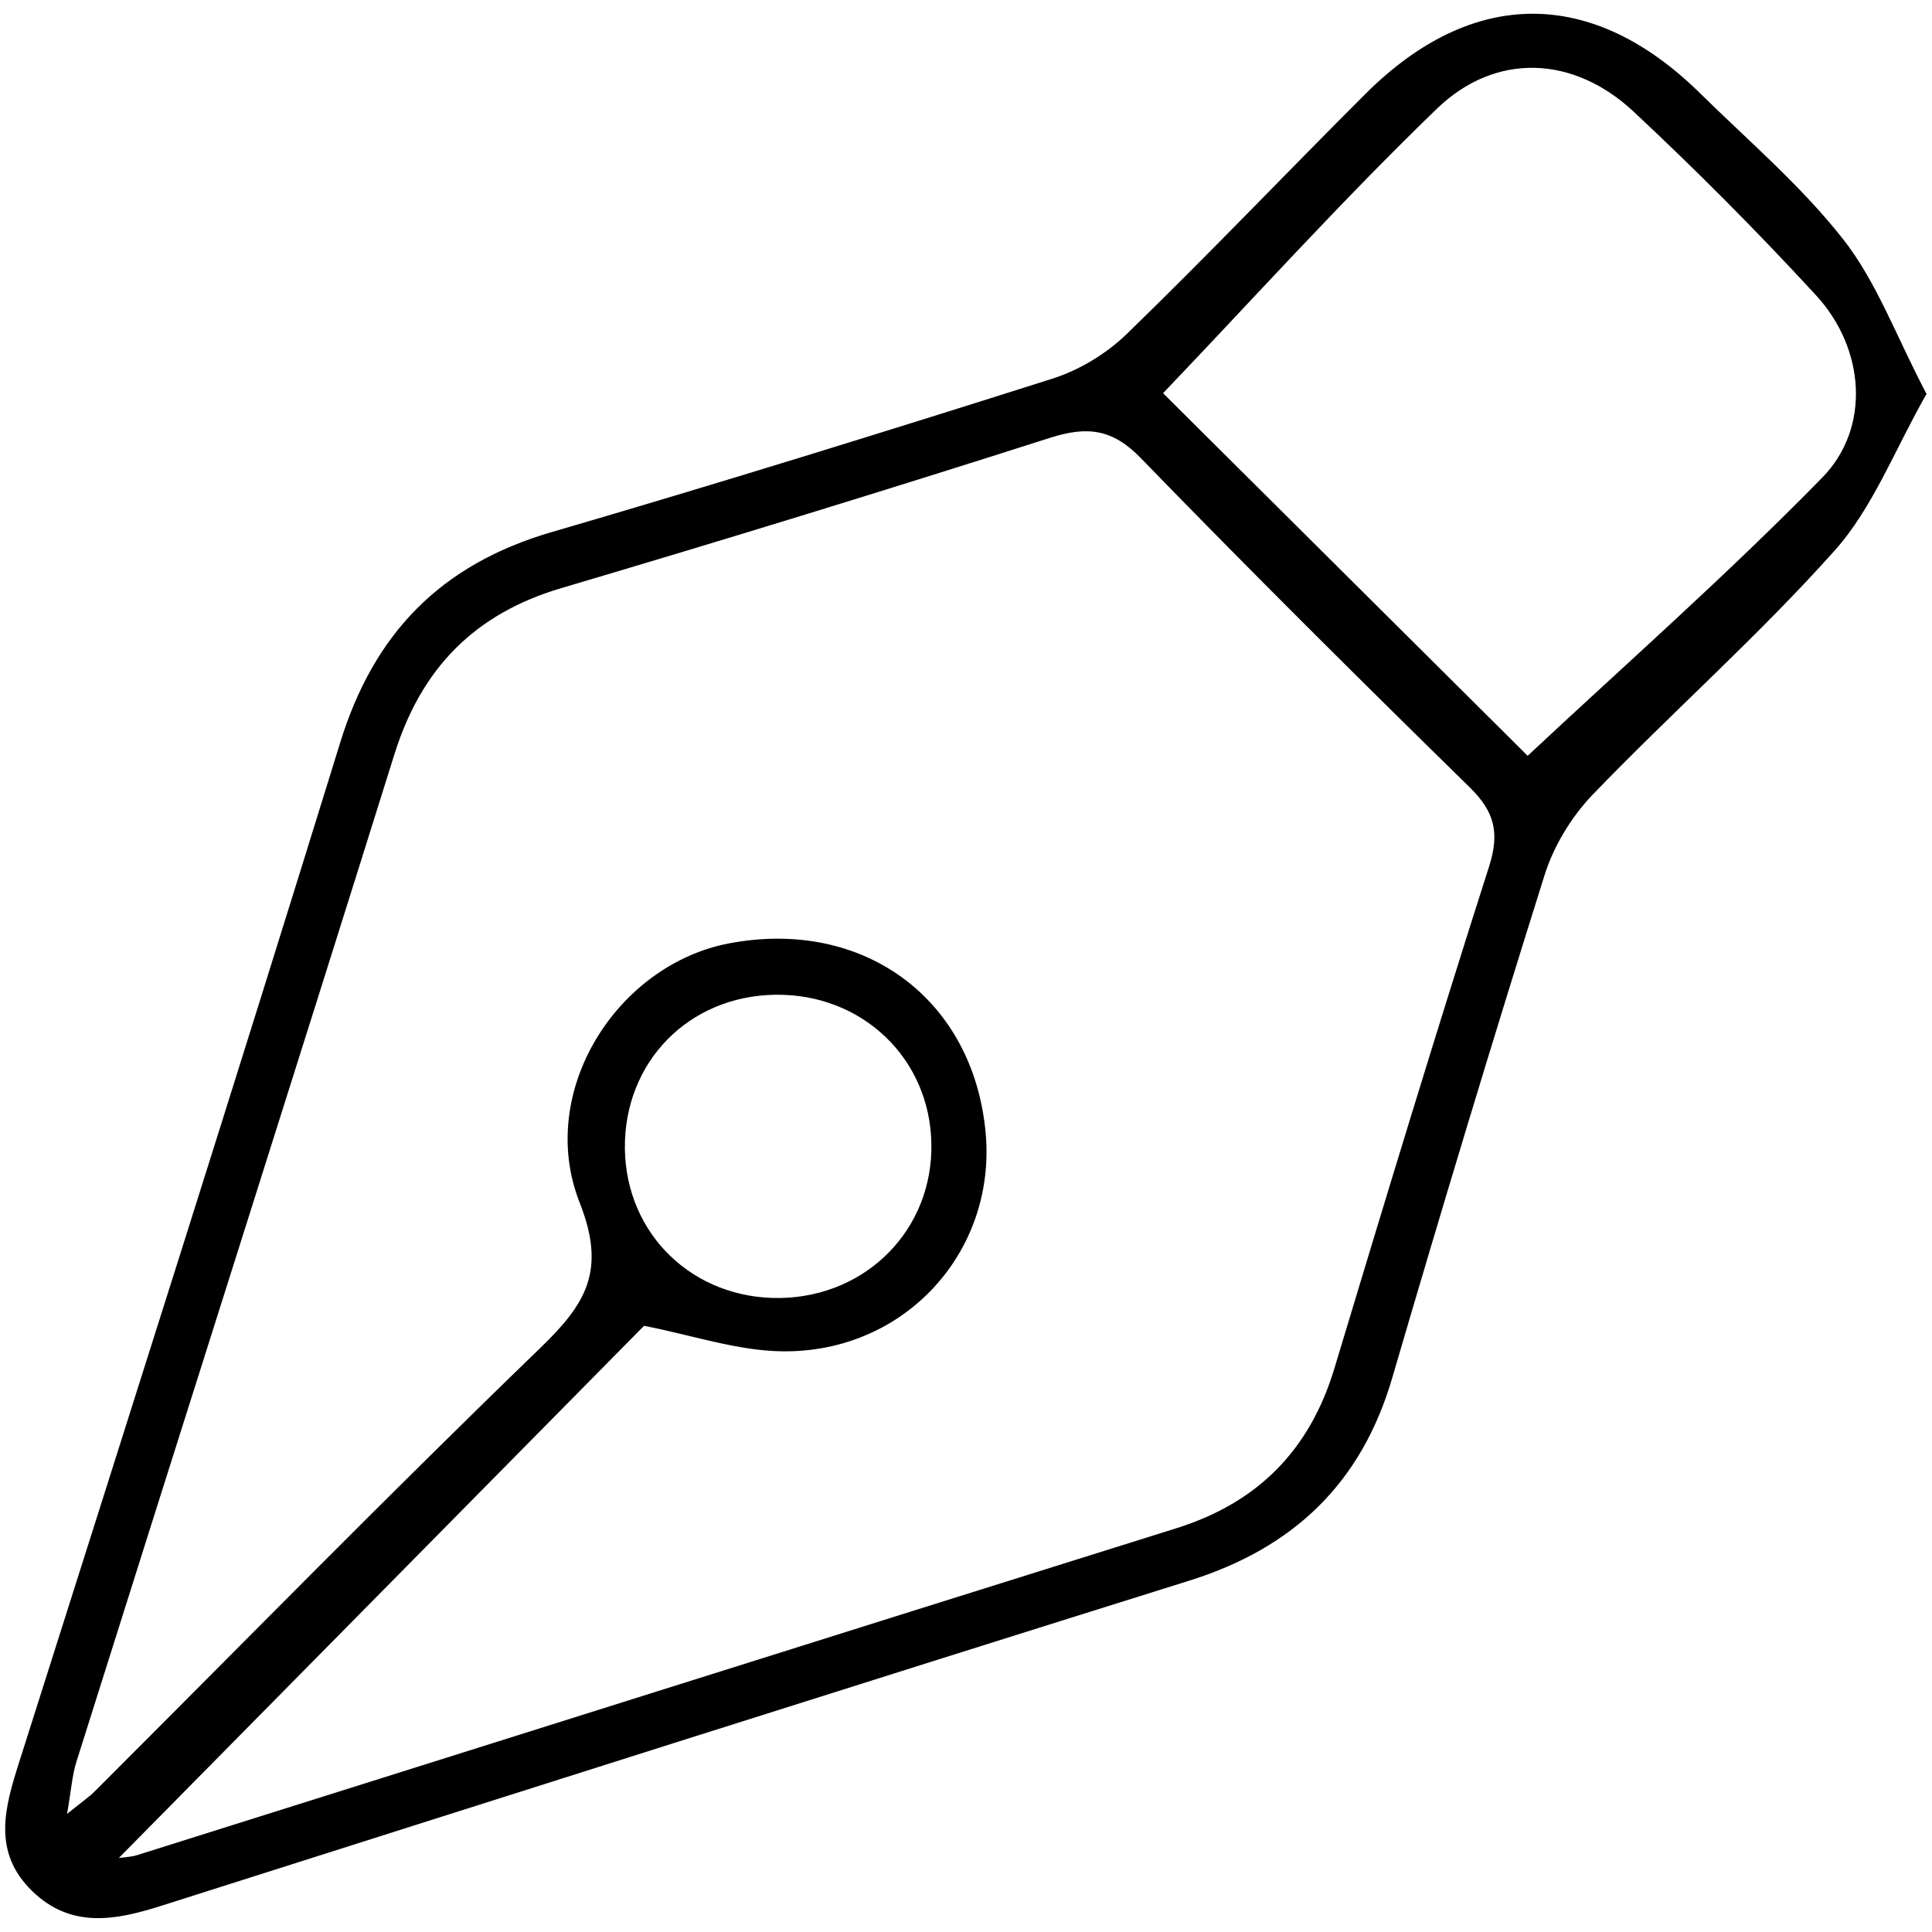 <?xml version="1.0" encoding="UTF-8"?>
<svg xmlns="http://www.w3.org/2000/svg" version="1.1" viewBox="0 0 125 125">
  <!-- Generator: Adobe Illustrator 28.6.0, SVG Export Plug-In . SVG Version: 1.2.0 Build 709)  -->
  <g>
    <g id="Layer_1">
      <path d="M124.66,25.46c-2.09,3.67-3.48,7.38-5.94,10.14-4.93,5.53-10.53,10.47-15.68,15.82-1.37,1.43-2.52,3.32-3.11,5.21-3.4,10.8-6.67,21.64-9.85,32.51-2,6.85-6.41,11.03-13.17,13.14-22.17,6.94-44.31,13.98-66.46,21.02-2.98.95-5.86,1.5-8.38-.96-2.59-2.53-1.76-5.41-.82-8.36,6.97-21.96,13.96-43.92,20.76-65.93,2.19-7.11,6.54-11.54,13.67-13.62,10.84-3.16,21.62-6.51,32.38-9.92,1.77-.56,3.54-1.63,4.87-2.93,5.24-5.08,10.27-10.37,15.43-15.52,6.9-6.88,14.65-6.89,21.61-.05,3.16,3.11,6.58,6.02,9.29,9.48,2.15,2.74,3.39,6.19,5.37,9.97ZM7.69,120.21c.44-.06.82-.07,1.17-.18,22.41-7.05,44.82-14.13,67.24-21.15,5.27-1.65,8.63-5.04,10.23-10.33,3.27-10.85,6.56-21.69,10.01-32.48.7-2.19.36-3.55-1.25-5.13-7.17-7.02-14.29-14.1-21.28-21.3-1.83-1.89-3.45-2.08-5.85-1.32-10.51,3.36-21.06,6.6-31.64,9.73-5.62,1.66-9.06,5.19-10.8,10.75-6.81,21.75-13.73,43.46-20.58,65.2-.27.86-.33,1.8-.6,3.36,1-.81,1.42-1.09,1.77-1.44,9.59-9.58,19.08-19.27,28.82-28.68,2.95-2.85,4.33-4.99,2.57-9.44-2.82-7.17,2.42-15.4,9.7-16.77,8.69-1.63,15.77,3.6,16.57,12.25.71,7.71-5.23,14.27-13.19,14.15-2.88-.04-5.74-1.03-8.91-1.65-11.07,11.22-22.49,22.79-33.99,34.44ZM75.25,25.44c7.8,7.76,15.98,15.89,23.59,23.46,6.23-5.83,12.88-11.68,19.05-17.99,3.17-3.23,2.77-8.36-.38-11.79-3.79-4.12-7.75-8.1-11.84-11.92-3.87-3.6-8.9-3.84-12.71-.16-6.17,5.96-11.93,12.35-17.72,18.41ZM60.26,74c-.09-5.53-4.49-9.72-10.1-9.64-5.62.08-9.8,4.37-9.73,9.97.08,5.56,4.44,9.74,10.06,9.65,5.6-.1,9.87-4.45,9.77-9.98Z"/>
    </g>
  </g>
</svg>